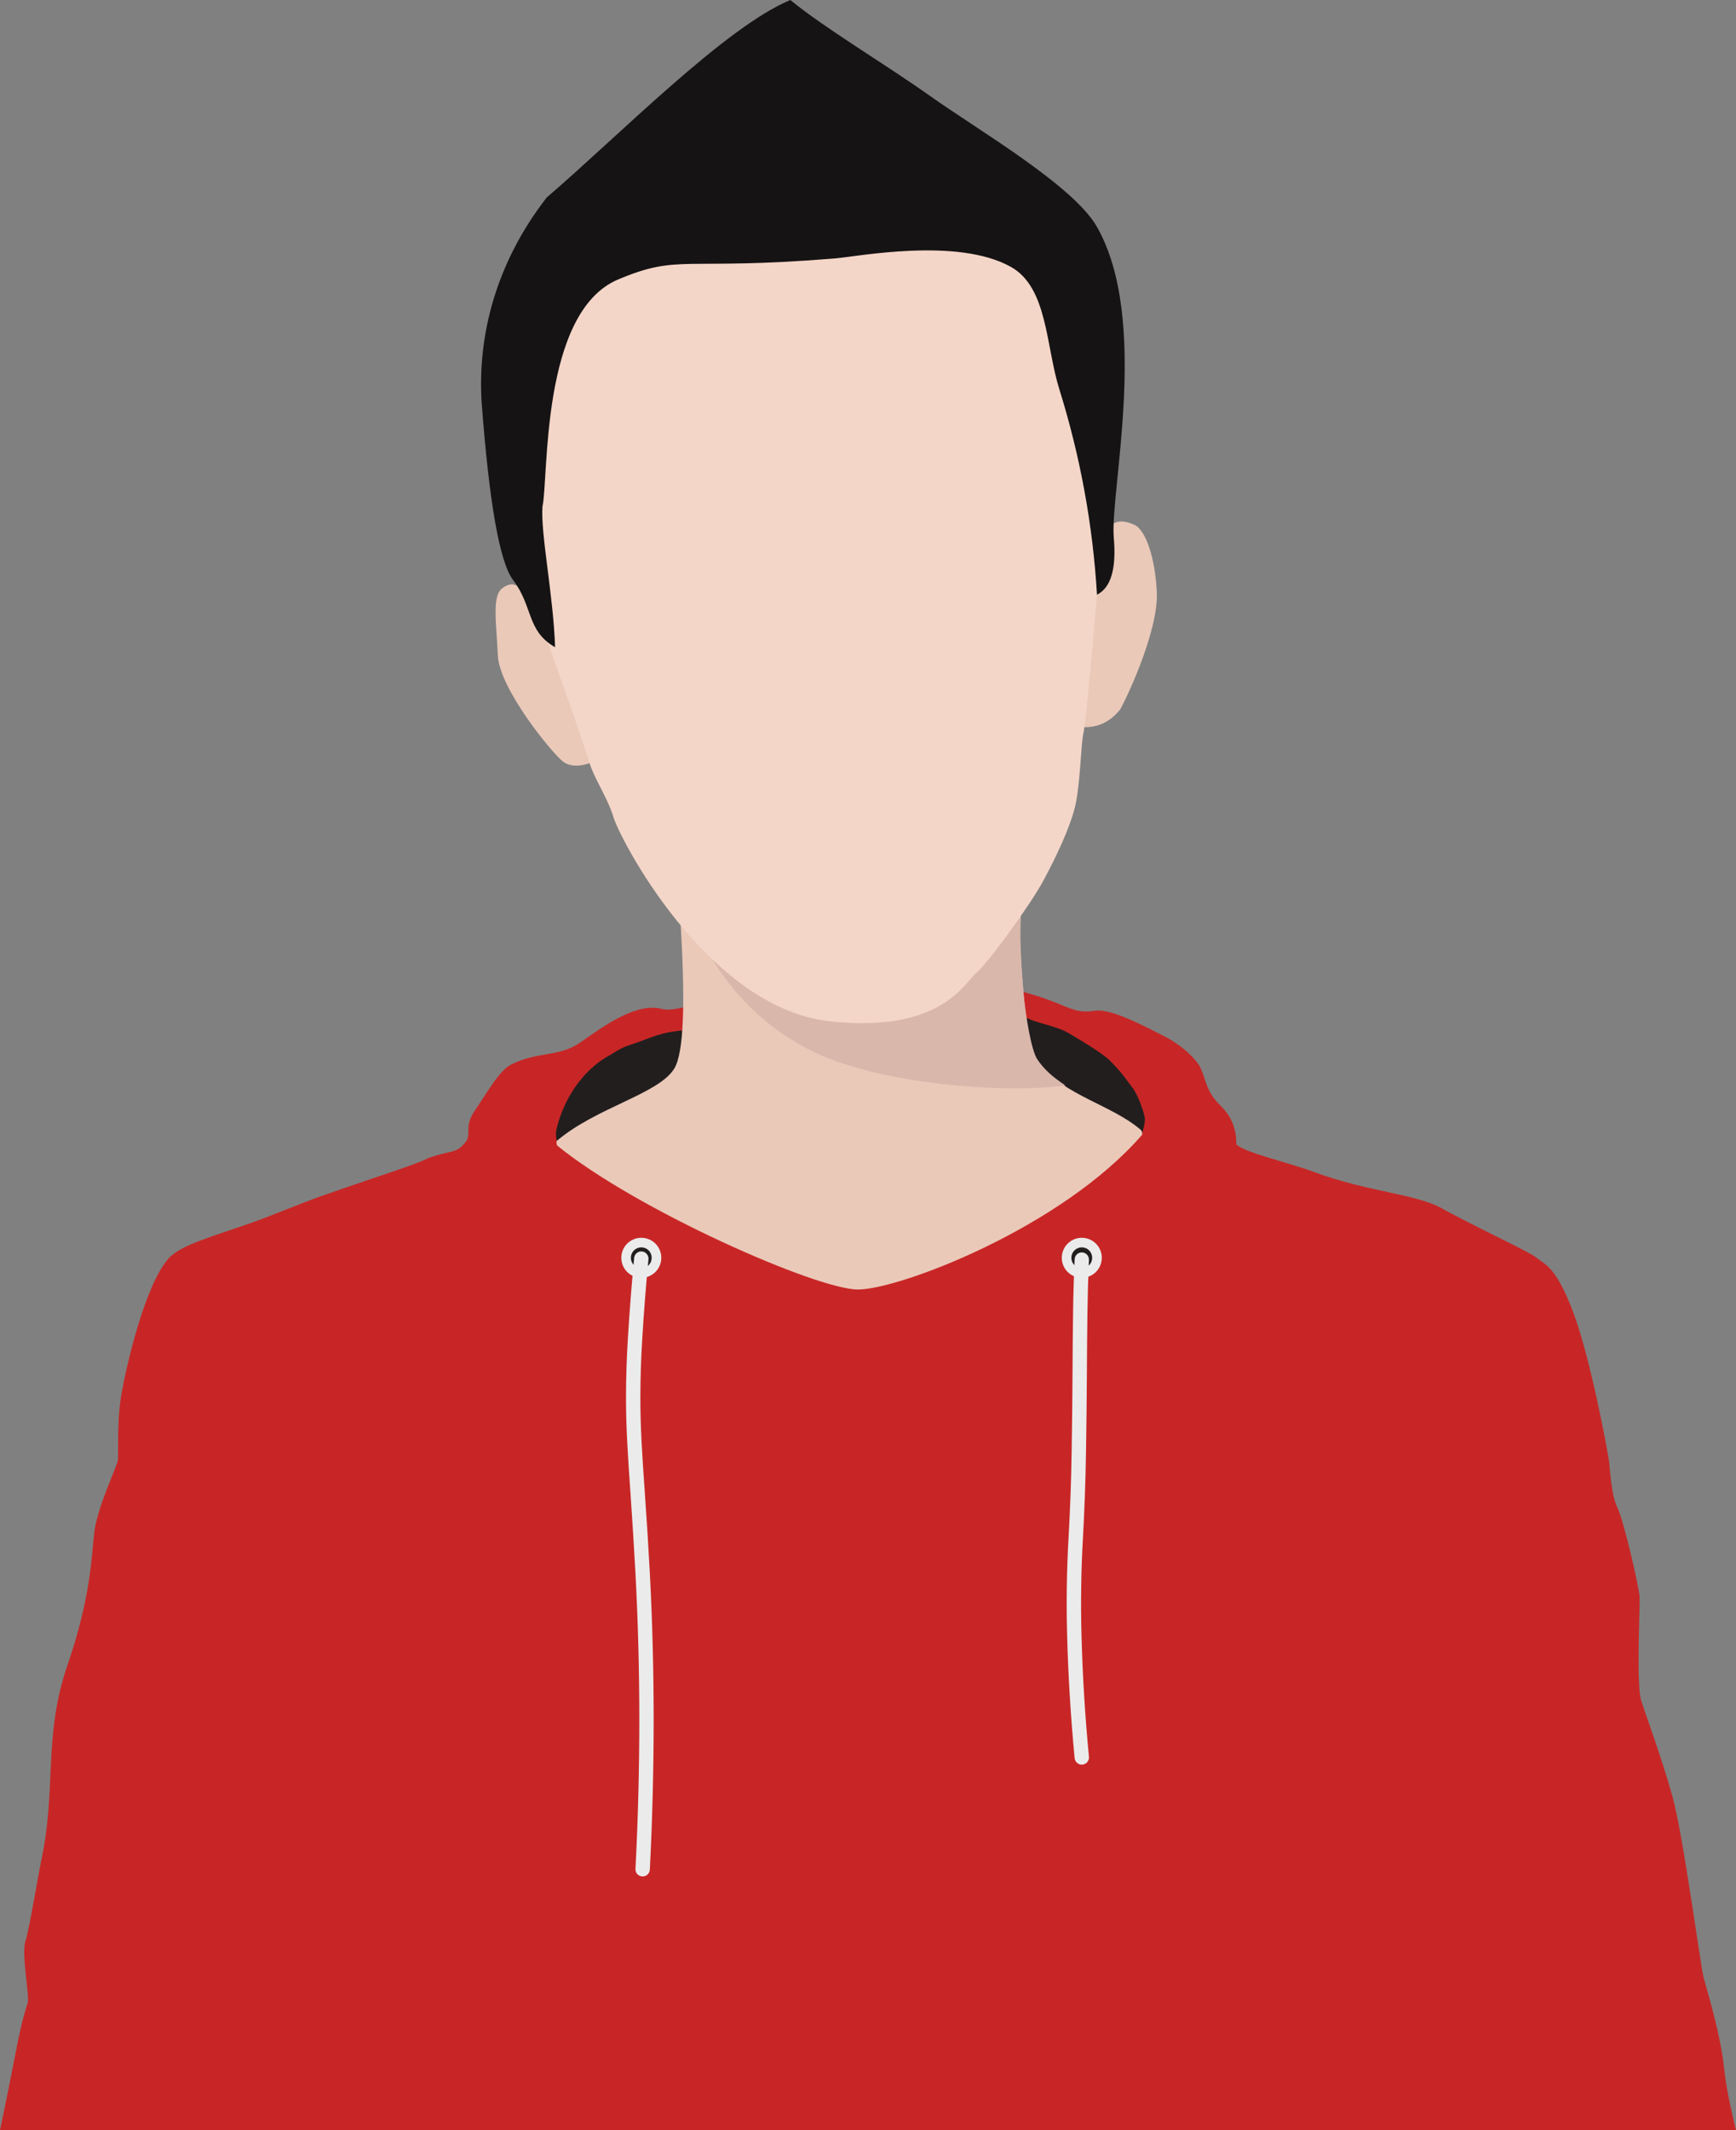 <?xml version="1.0" standalone="no"?><!-- Generator: Gravit.io --><svg xmlns="http://www.w3.org/2000/svg" xmlns:xlink="http://www.w3.org/1999/xlink" style="isolation:isolate" viewBox="-516.599 34.14 379.802 465.86" width="379.802" height="465.86"><rect x="-516.599" y="34.14" width="379.802" height="465.86" fill="#808080" stroke="none"/><g id="Group"><path d=" M -490.069 339.275 C -491.091 345.428 -490.62 352.08 -490.811 353.457 C -491.002 354.833 -495.312 363.772 -495.95 369.086 C -496.587 374.399 -496.671 383.304 -501.865 398.364 C -507.059 413.424 -504.321 425.152 -507.381 440.049 C -508.585 445.907 -510.121 455.766 -511.035 458.614 C -511.949 461.462 -510.105 470.637 -510.537 472.132 C -510.969 473.627 -511.658 475.125 -513.229 483.296 Q -514.8 491.466 -516.599 500 L -136.797 500 Q -138.862 491.579 -139.389 486.523 C -139.762 482.949 -140.574 479.102 -141.45 475.578 C -142.325 472.054 -143.264 468.854 -143.889 466.572 C -144.514 464.291 -148.329 435.545 -150.678 427.072 C -153.027 418.599 -156.445 409.472 -157.547 405.99 C -158.65 402.507 -157.771 385.519 -157.892 383.334 C -158.013 381.149 -161.392 366.51 -162.756 363.802 C -164.119 361.094 -164.361 355.202 -164.59 353.562 C -164.82 351.923 -168.448 331.863 -172.277 321.48 C -176.106 311.097 -178.613 310.693 -180.304 309.286 C -181.994 307.879 -189.444 304.609 -200.427 298.805 C -206.298 295.131 -216.813 295.031 -229.354 290.35 C -234.761 288.332 -244.551 286.135 -246.124 284.366 Q -246.045 279.401 -249.478 276.026 C -252.91 272.651 -252.592 270.491 -254.044 267.47 C -254.67 266.167 -257.443 263.037 -261.773 260.812 C -266.907 258.175 -273.671 254.644 -277.072 255.176 C -283.391 256.163 -283.266 252.385 -300.626 249.361 Q -330.877 250.298 -347.894 252.233 C -364.779 252.704 -368.506 255.649 -371.848 254.762 C -377.475 253.267 -384.945 258.825 -389.609 262.082 C -394.35 265.391 -398.953 263.986 -404.79 266.946 C -407.427 268.283 -410.225 273.378 -412.641 276.891 C -415.334 280.805 -413.144 282.052 -414.934 284.129 C -417.019 286.55 -418.037 285.588 -423.042 287.447 C -425.193 288.677 -434.373 291.509 -446.102 295.63 C -450.629 297.221 -456.907 299.871 -461.328 301.45 C -469.357 304.318 -476.927 306.273 -479.639 309.247 C -484.879 314.996 -489.047 333.122 -490.069 339.275 Z " fill="rgb(200,38,38)"/><path d=" M -394.827 283.588 C -394.77 283.816 -395.143 282.025 -394.848 281.095 C -393.52 275.258 -389.57 268.247 -383.039 264.804 C -379.313 262.466 -380.137 263.283 -374.735 261.198 C -369.332 259.113 -366.741 259.766 -365.62 259.115 C -363.611 257.948 -293.836 255.729 -291.893 256.771 C -289.95 257.813 -285.379 258.542 -282.872 260.022 C -280.29 261.545 -275.248 264.545 -273.693 266.146 C -270.742 269.184 -270.481 269.878 -268.745 272.135 C -267.59 273.637 -266.083 277.902 -266.11 278.984 Q -266.137 280.066 -266.744 282.046 L -291.893 291.272 L -360.383 293.861 L -386.508 280.379 L -394.827 283.588 Z " fill="rgb(34,30,30)"/><path d=" M -367.808 234.487 C -366.571 253.275 -366.991 264.383 -369.075 267.803 C -372.481 273.389 -386.106 276.263 -394.788 283.634 C -394.917 283.841 -394.827 284.543 -394.658 284.68 C -377.317 298.784 -337.887 316.132 -328.894 316.132 C -319.901 316.132 -284.455 302.73 -266.744 282.306 C -266.7 282.24 -266.687 281.891 -266.744 281.673 C -266.802 281.455 -267.053 281.147 -267.137 281.119 C -273.467 275.766 -283.593 273.703 -289.117 266.884 C -292.007 263.316 -292.887 250.751 -293.301 241.806 C -293.481 237.918 -293.304 233.174 -292.964 228.695 C -292.445 221.874 -368.123 229.701 -367.808 234.487 Z " fill="rgb(234,201,185)"/><path d=" M -367.104 232.648 C -361.58 243.358 -355.179 255.545 -339.886 263.53 C -324.592 271.514 -296.036 273.286 -283.507 271.501 C -286.551 269.499 -288.255 267.856 -289.637 265.834 C -291.019 263.812 -292.187 256.124 -292.603 252.014 C -292.758 249.258 -293.878 241.054 -293.185 232.469 C -292.948 229.54 -370.584 225.898 -367.104 232.648 Z " fill="rgb(218,183,171)"/><path d=" M -386.538 200.678 Q -391.084 202.458 -393.431 200.678 C -395.778 198.898 -407.337 184.786 -407.676 177.514 C -408.015 170.241 -408.983 164.554 -406.757 162.809 Q -402.506 159.477 -400.324 168.783 Q -396.807 174.619 -395.158 174.757 Q -393.509 174.894 -386.538 200.678 Z " fill="rgb(234,201,185)"/><path d=" M -279.926 193.138 C -276.145 193.352 -273.719 191.84 -271.655 189.462 C -271.094 188.816 -263.044 172.553 -263.513 163.51 C -263.89 156.24 -265.861 150.066 -268.438 148.9 Q -273.358 146.673 -274.871 151.32 Q -274.758 163.279 -276.327 163.804 Q -277.897 164.328 -279.926 193.138 Z " fill="rgb(234,201,185)"/><path d=" M -396.185 176.133 L -403.189 153.149 L -398.023 119.151 Q -397.828 95.715 -387.565 92.958 C -377.302 90.2 -354.019 86.524 -342.99 86.984 C -331.961 87.443 -310.823 85.605 -302.092 87.903 C -293.361 90.2 -293.361 85.299 -285.549 102.608 Q -277.737 119.917 -275.898 159.59 L -276.599 164.187 Q -279.043 192.415 -279.575 194.514 C -280.106 196.613 -280.26 205.91 -281.413 210.598 C -282.566 215.286 -285.513 221.46 -288.306 226.681 C -291.099 231.903 -300.353 244.632 -303.011 246.901 C -305.669 249.17 -310.789 260.127 -335.067 257.47 C -362.065 254.516 -381.533 216.694 -382.51 212.436 C -383.772 208.509 -386.841 203.817 -387.565 201.135 Q -388.288 198.453 -396.185 176.133 Z " fill="rgb(244,214,200)"/><path d=" M -395.518 120.483 C -393.685 109.732 -389.894 98.845 -381.372 95.258 C -367.838 89.559 -367.335 93.386 -334.04 90.662 C -328.929 90.244 -307.142 85.96 -295.44 92.5 C -287.384 97.002 -287.813 109.736 -284.87 119.153 C -280.275 133.858 -277.513 148.874 -276.599 164.187 Q -272.039 161.91 -272.923 151.773 C -273.806 141.635 -264.969 104.236 -276.599 83.769 C -281.739 74.723 -302.368 62.737 -312.902 55.278 C -323.436 47.82 -336.106 40.365 -343.69 34.14 C -357.99 40.084 -381.162 63.761 -396.996 77.336 C -408.213 91.794 -412.082 107.582 -411.242 121.91 Q -408.767 155.138 -404.349 160.971 C -399.93 166.803 -401.415 172.105 -395.158 175.676 C -395.519 164.413 -398.373 150.701 -397.915 144.887 C -397.226 141.847 -397.351 131.233 -395.518 120.483 Z " fill="rgb(21,19,20)"/><path d=" M -283 309 C -283 307.344 -281.656 306 -280 306 C -278.344 306 -277 307.344 -277 309 C -277 310.656 -278.344 312 -280 312 C -281.656 312 -283 310.656 -283 309 Z " fill="rgb(34,30,30)"/><path d=" M -284.3 309.19 C -284.3 308.03 -283.84 306.92 -283.02 306.1 C -282.2 305.28 -281.09 304.82 -279.93 304.82 C -278.77 304.82 -277.65 305.28 -276.83 306.1 C -276.01 306.92 -275.55 308.03 -275.55 309.19 C -275.55 310.35 -276.01 311.47 -276.83 312.29 C -277.65 313.11 -278.77 313.57 -279.93 313.57 C -281.09 313.57 -282.2 313.11 -283.02 312.29 C -283.84 311.47 -284.3 310.35 -284.3 309.19 Z  M -282.21 309.19 C -282.21 308.59 -281.97 308.01 -281.54 307.58 C -281.11 307.15 -280.53 306.91 -279.93 306.91 C -279.32 306.91 -278.74 307.15 -278.31 307.58 C -277.89 308.01 -277.65 308.59 -277.65 309.19 C -277.65 309.8 -277.89 310.38 -278.31 310.81 C -278.74 311.23 -279.32 311.47 -279.93 311.47 C -280.53 311.47 -281.11 311.23 -281.54 310.81 C -281.97 310.38 -282.21 309.8 -282.21 309.19 Z " fill-rule="evenodd" fill="rgb(235,235,235)"/><path d=" M -379.295 309.195 C -379.295 307.539 -377.951 306.195 -376.295 306.195 C -374.639 306.195 -373.295 307.539 -373.295 309.195 C -373.295 310.851 -374.639 312.195 -376.295 312.195 C -377.951 312.195 -379.295 310.851 -379.295 309.195 Z " fill="rgb(34,30,30)"/><path d=" M -380.67 309.19 C -380.67 308.03 -380.21 306.92 -379.39 306.1 C -378.57 305.28 -377.46 304.82 -376.3 304.82 C -375.14 304.82 -374.02 305.28 -373.2 306.1 C -372.38 306.92 -371.92 308.03 -371.92 309.19 C -371.92 310.35 -372.38 311.47 -373.2 312.29 C -374.02 313.11 -375.14 313.57 -376.3 313.57 C -377.46 313.57 -378.57 313.11 -379.39 312.29 C -380.21 311.47 -380.67 310.35 -380.67 309.19 Z  M -378.58 309.19 C -378.58 308.59 -378.34 308.01 -377.91 307.58 C -377.48 307.15 -376.9 306.91 -376.3 306.91 C -375.69 306.91 -375.11 307.15 -374.68 307.58 C -374.26 308.01 -374.02 308.59 -374.02 309.19 C -374.02 309.8 -374.26 310.38 -374.68 310.81 C -375.11 311.23 -375.69 311.47 -376.3 311.47 C -376.9 311.47 -377.48 311.23 -377.91 310.81 C -378.34 310.38 -378.58 309.8 -378.58 309.19 Z " fill-rule="evenodd" fill="rgb(235,235,235)"/><path d=" M -377.86 309.23 C -377.82 308.81 -377.62 308.43 -377.3 308.16 C -376.98 307.9 -376.56 307.77 -376.15 307.81 C -375.73 307.85 -375.35 308.05 -375.09 308.37 C -374.82 308.7 -374.69 309.11 -374.73 309.52 C -375.29 315.38 -375.75 321.25 -376.1 327.13 C -376.36 331.31 -376.49 335.5 -376.5 339.69 C -376.5 342.92 -376.41 346.15 -376.24 349.38 C -376.05 352.89 -375.82 356.39 -375.57 359.89 C -375.14 365.95 -374.76 372.01 -374.43 378.08 C -373.87 388.74 -373.59 399.42 -373.59 410.1 C -373.59 421.07 -373.87 432.04 -374.43 442.99 C -374.45 443.41 -374.64 443.8 -374.95 444.08 C -375.26 444.36 -375.67 444.5 -376.08 444.48 C -376.5 444.46 -376.89 444.27 -377.17 443.97 C -377.45 443.66 -377.59 443.25 -377.57 442.83 C -377.01 431.93 -376.73 421.02 -376.73 410.1 C -376.73 399.48 -377.01 388.85 -377.57 378.24 C -377.9 372.2 -378.28 366.16 -378.7 360.12 C -378.96 356.6 -379.18 353.07 -379.37 349.55 C -379.55 346.26 -379.64 342.98 -379.64 339.69 C -379.63 335.44 -379.5 331.18 -379.24 326.94 C -378.88 321.03 -378.42 315.12 -377.86 309.23 Z " fill="rgb(235,235,235)"/><path d=" M -278.36 418.31 C -278.32 418.73 -278.45 419.14 -278.72 419.46 C -278.98 419.78 -279.36 419.99 -279.78 420.03 C -280.19 420.07 -280.61 419.94 -280.93 419.67 C -281.25 419.41 -281.45 419.03 -281.49 418.61 C -282.34 409.71 -282.89 400.78 -283.13 391.83 C -283.33 384.63 -283.22 377.42 -282.81 370.22 C -282.47 364.15 -282.25 358.07 -282.15 351.99 C -282.05 346.03 -281.98 340.07 -281.95 334.11 C -281.93 329.77 -281.89 325.44 -281.83 321.1 C -281.78 317.24 -281.67 313.38 -281.49 309.52 C -281.48 309.1 -281.29 308.71 -280.99 308.43 C -280.68 308.15 -280.27 308 -279.86 308.02 C -279.44 308.04 -279.05 308.22 -278.77 308.53 C -278.49 308.84 -278.34 309.25 -278.36 309.66 C -278.53 313.49 -278.64 317.31 -278.69 321.14 C -278.75 325.47 -278.79 329.8 -278.81 334.12 C -278.84 340.1 -278.91 346.07 -279.01 352.05 C -279.11 358.17 -279.33 364.28 -279.67 370.4 C -280.08 377.51 -280.18 384.63 -279.99 391.75 C -279.75 400.62 -279.21 409.48 -278.36 418.31 Z " fill="rgb(235,235,235)"/></g></svg>